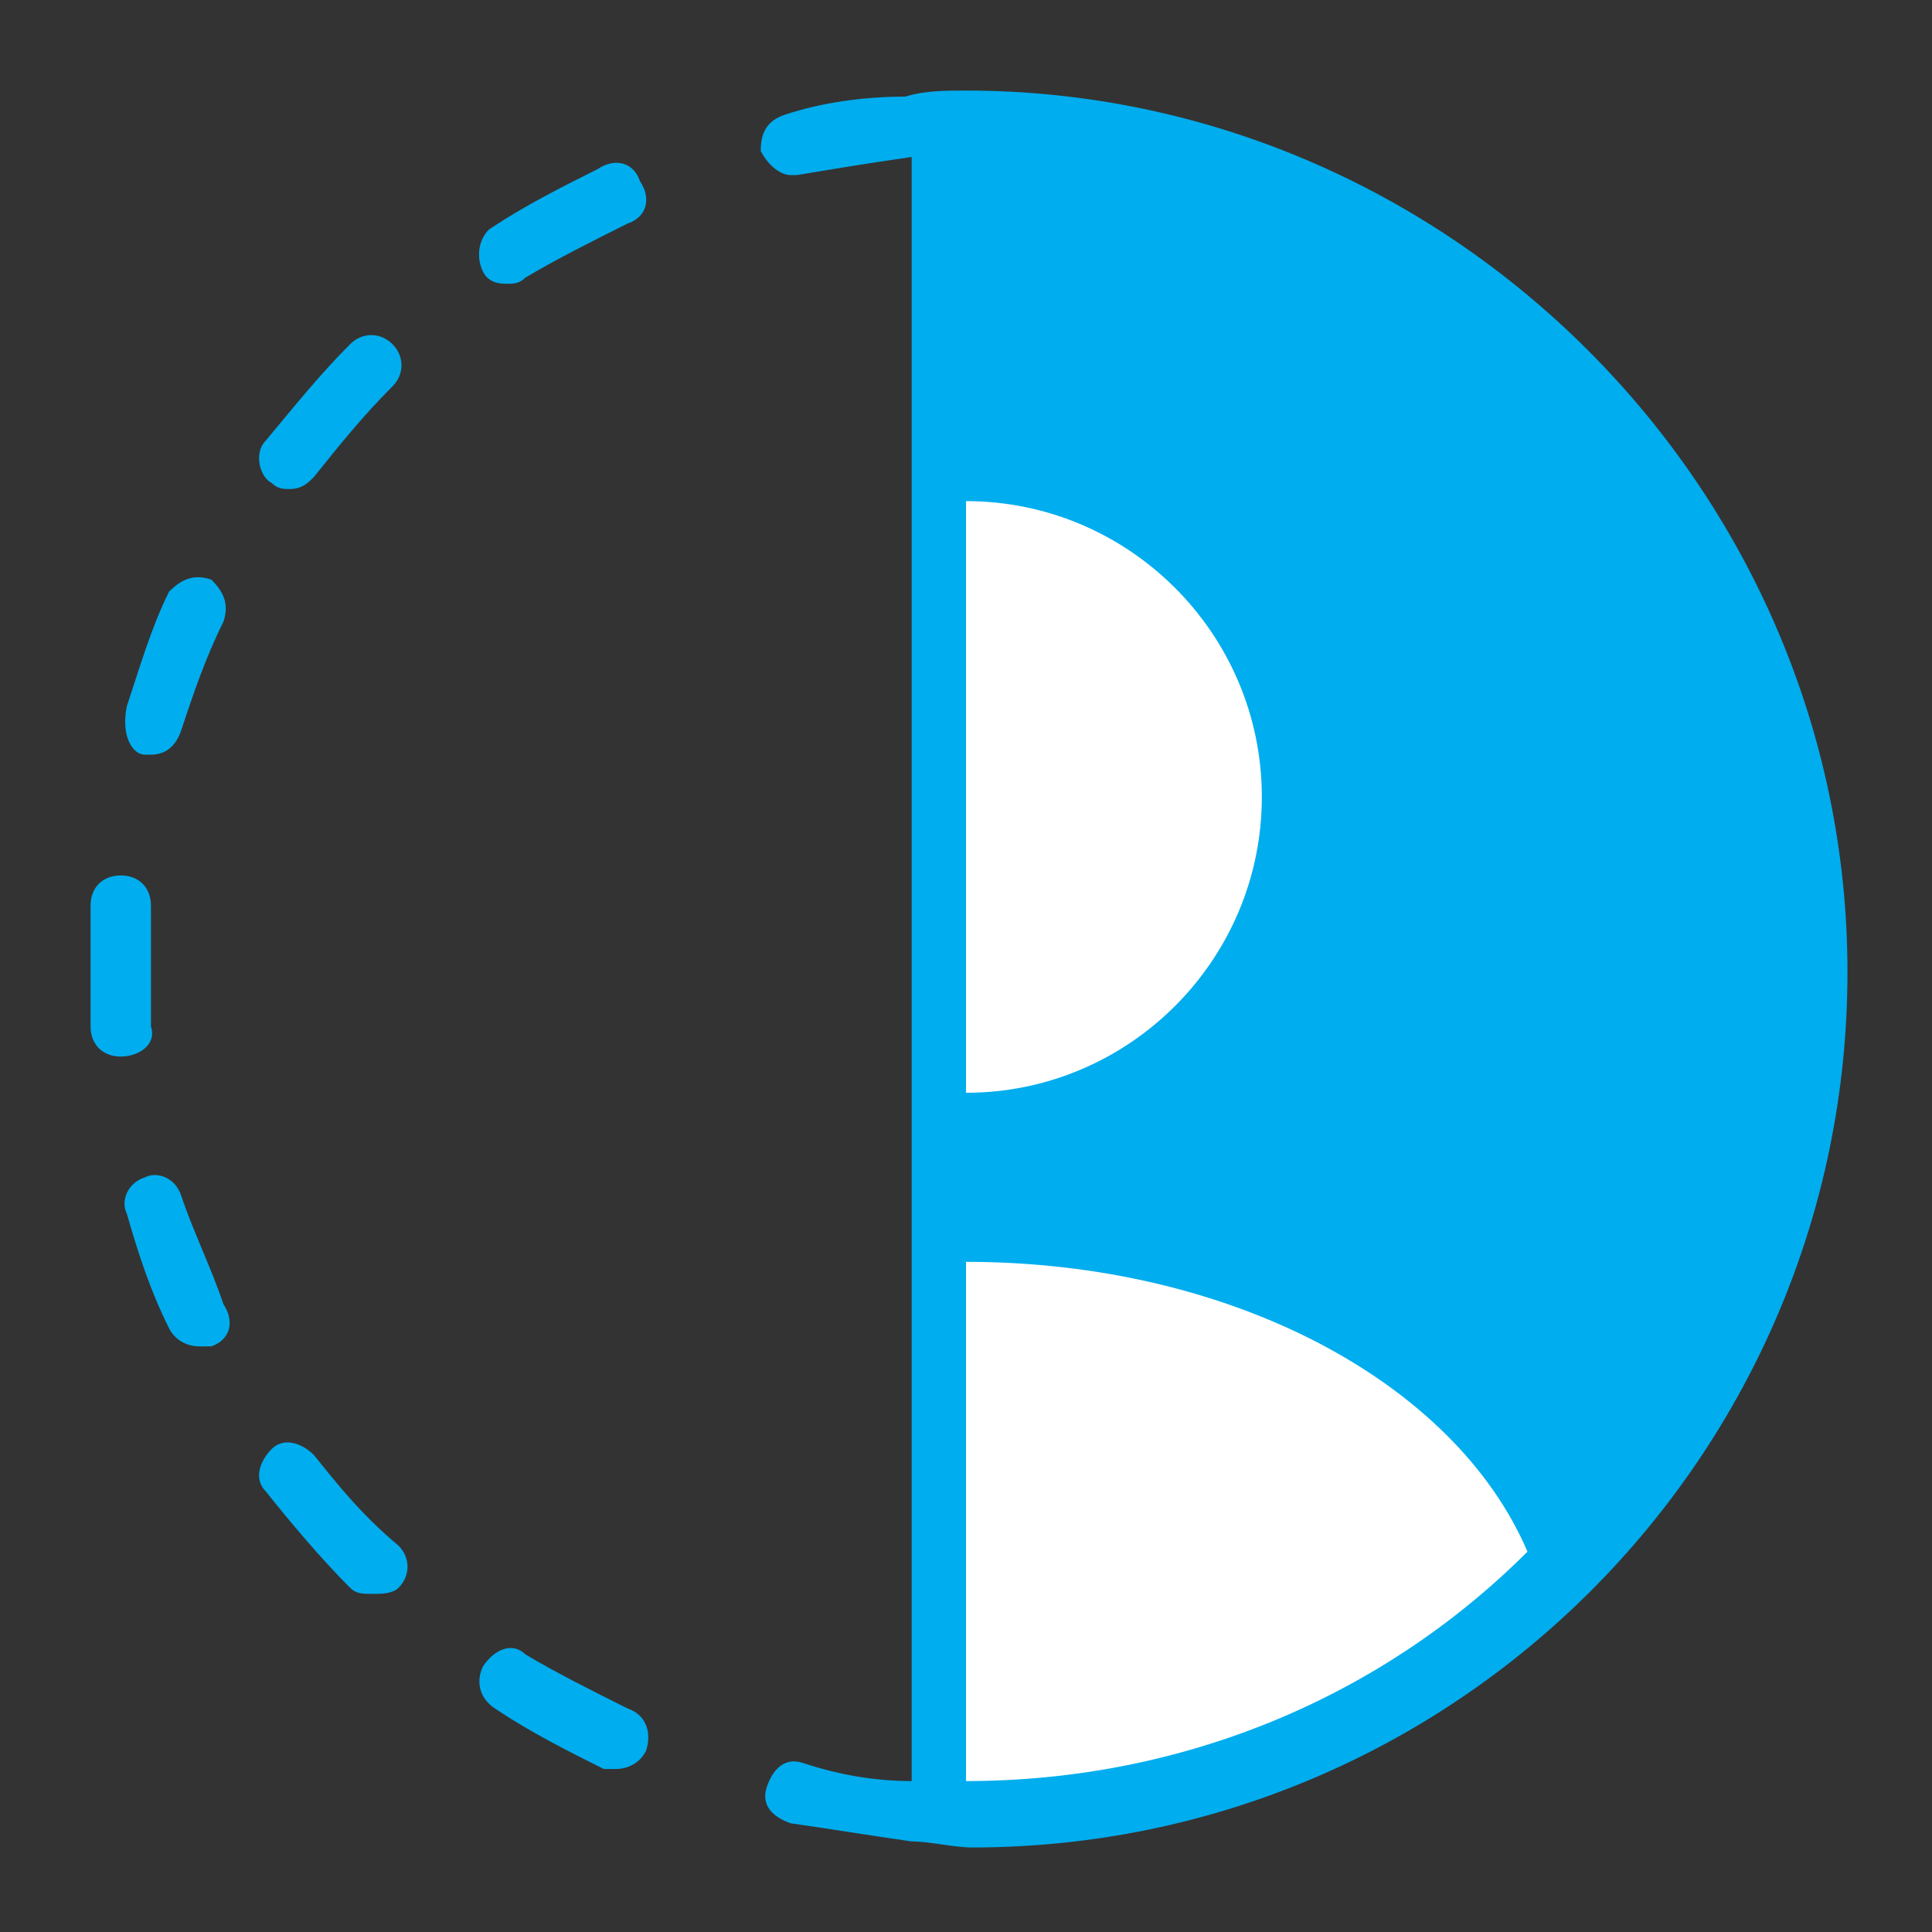 <svg xmlns="http://www.w3.org/2000/svg" width="32" height="32" viewBox="0 0 32 32"><rect x="0" y="0" width="32" height="32" fill="#333333" stroke="none"/><g fill="#00ADEE"><path d="M16 1.5c-.3 0-.7 0-1 .1-.7 0-1.4.1-2 .3-.3.1-.4.3-.4.6.1.2.3.4.5.4h.1c.6-.1 1.2-.2 1.9-.3v26.9c-.6 0-1.2-.1-1.8-.3-.3-.1-.5.1-.6.4-.1.3.1.5.4.6.7.1 1.3.2 2 .3.3 0 .7.1 1 .1 8 0 14.5-6.5 14.5-14.5S24 1.5 16 1.5zM3 19.8c-.1-.3-.4-.4-.6-.3-.3.1-.4.4-.3.6.2.7.4 1.3.7 1.9.1.2.3.3.5.3h.2c.3-.1.4-.4.2-.7-.2-.6-.5-1.2-.7-1.8zM2.4 12.5h.1c.2 0 .4-.1.5-.4.2-.6.4-1.2.7-1.8.1-.3 0-.5-.2-.7-.3-.1-.5 0-.7.2-.3.6-.5 1.3-.7 1.9-.1.5.1.8.3.8zM2.5 17v-2c0-.3-.2-.5-.5-.5s-.5.2-.5.5v2c0 .3.2.5.5.5s.6-.2.5-.5zM4.8 8.1c.2 0 .3-.1.4-.2.4-.5.8-1 1.3-1.5.2-.2.2-.5 0-.7s-.5-.2-.7 0c-.5.5-.9 1-1.4 1.6-.2.2-.1.6.1.7.1.1.2.1.3.1zM5.2 24.1c-.2-.2-.5-.3-.7-.1-.2.2-.3.5-.1.7.4.5.9 1.1 1.4 1.6.1.1.2.1.4.1.1 0 .3 0 .4-.1.2-.2.2-.5 0-.7-.6-.5-1-1-1.4-1.5zM10.4 28.3c-.6-.3-1.2-.6-1.7-.9-.2-.2-.5-.1-.7.2-.1.2-.1.5.2.7.6.4 1.2.7 1.8 1h.2c.2 0 .4-.1.5-.3.1-.3 0-.6-.3-.7zM8.4 4.7c.1 0 .2 0 .3-.1.5-.3 1.1-.6 1.7-.9.3-.1.4-.4.2-.7-.1-.3-.4-.4-.7-.2-.6.3-1.2.6-1.8 1-.2.2-.2.5-.1.7.1.2.3.2.4.2z"/></g><path fill="#00ADEE" d="M15 41c-.3 0-.7 0-1 .1v.5c.3 0 .7-.1 1-.1-.3 0-.7 0-1 .1v27.9c.3 0 .7.1 1 .1-.3 0-.7 0-1-.1v.5c.3 0 .7.1 1 .1 8 0 14.5-6.5 14.5-14.5S23 41 15 41z"/><path fill="#fff" d="M20.9 13.2c0-2.7-2.2-4.9-4.9-4.9v9.8c2.7 0 4.9-2.2 4.9-4.9zM16 20.9v8.6c3.6 0 6.9-1.4 9.3-3.8-1.2-2.8-4.9-4.8-9.3-4.8z"/></svg>